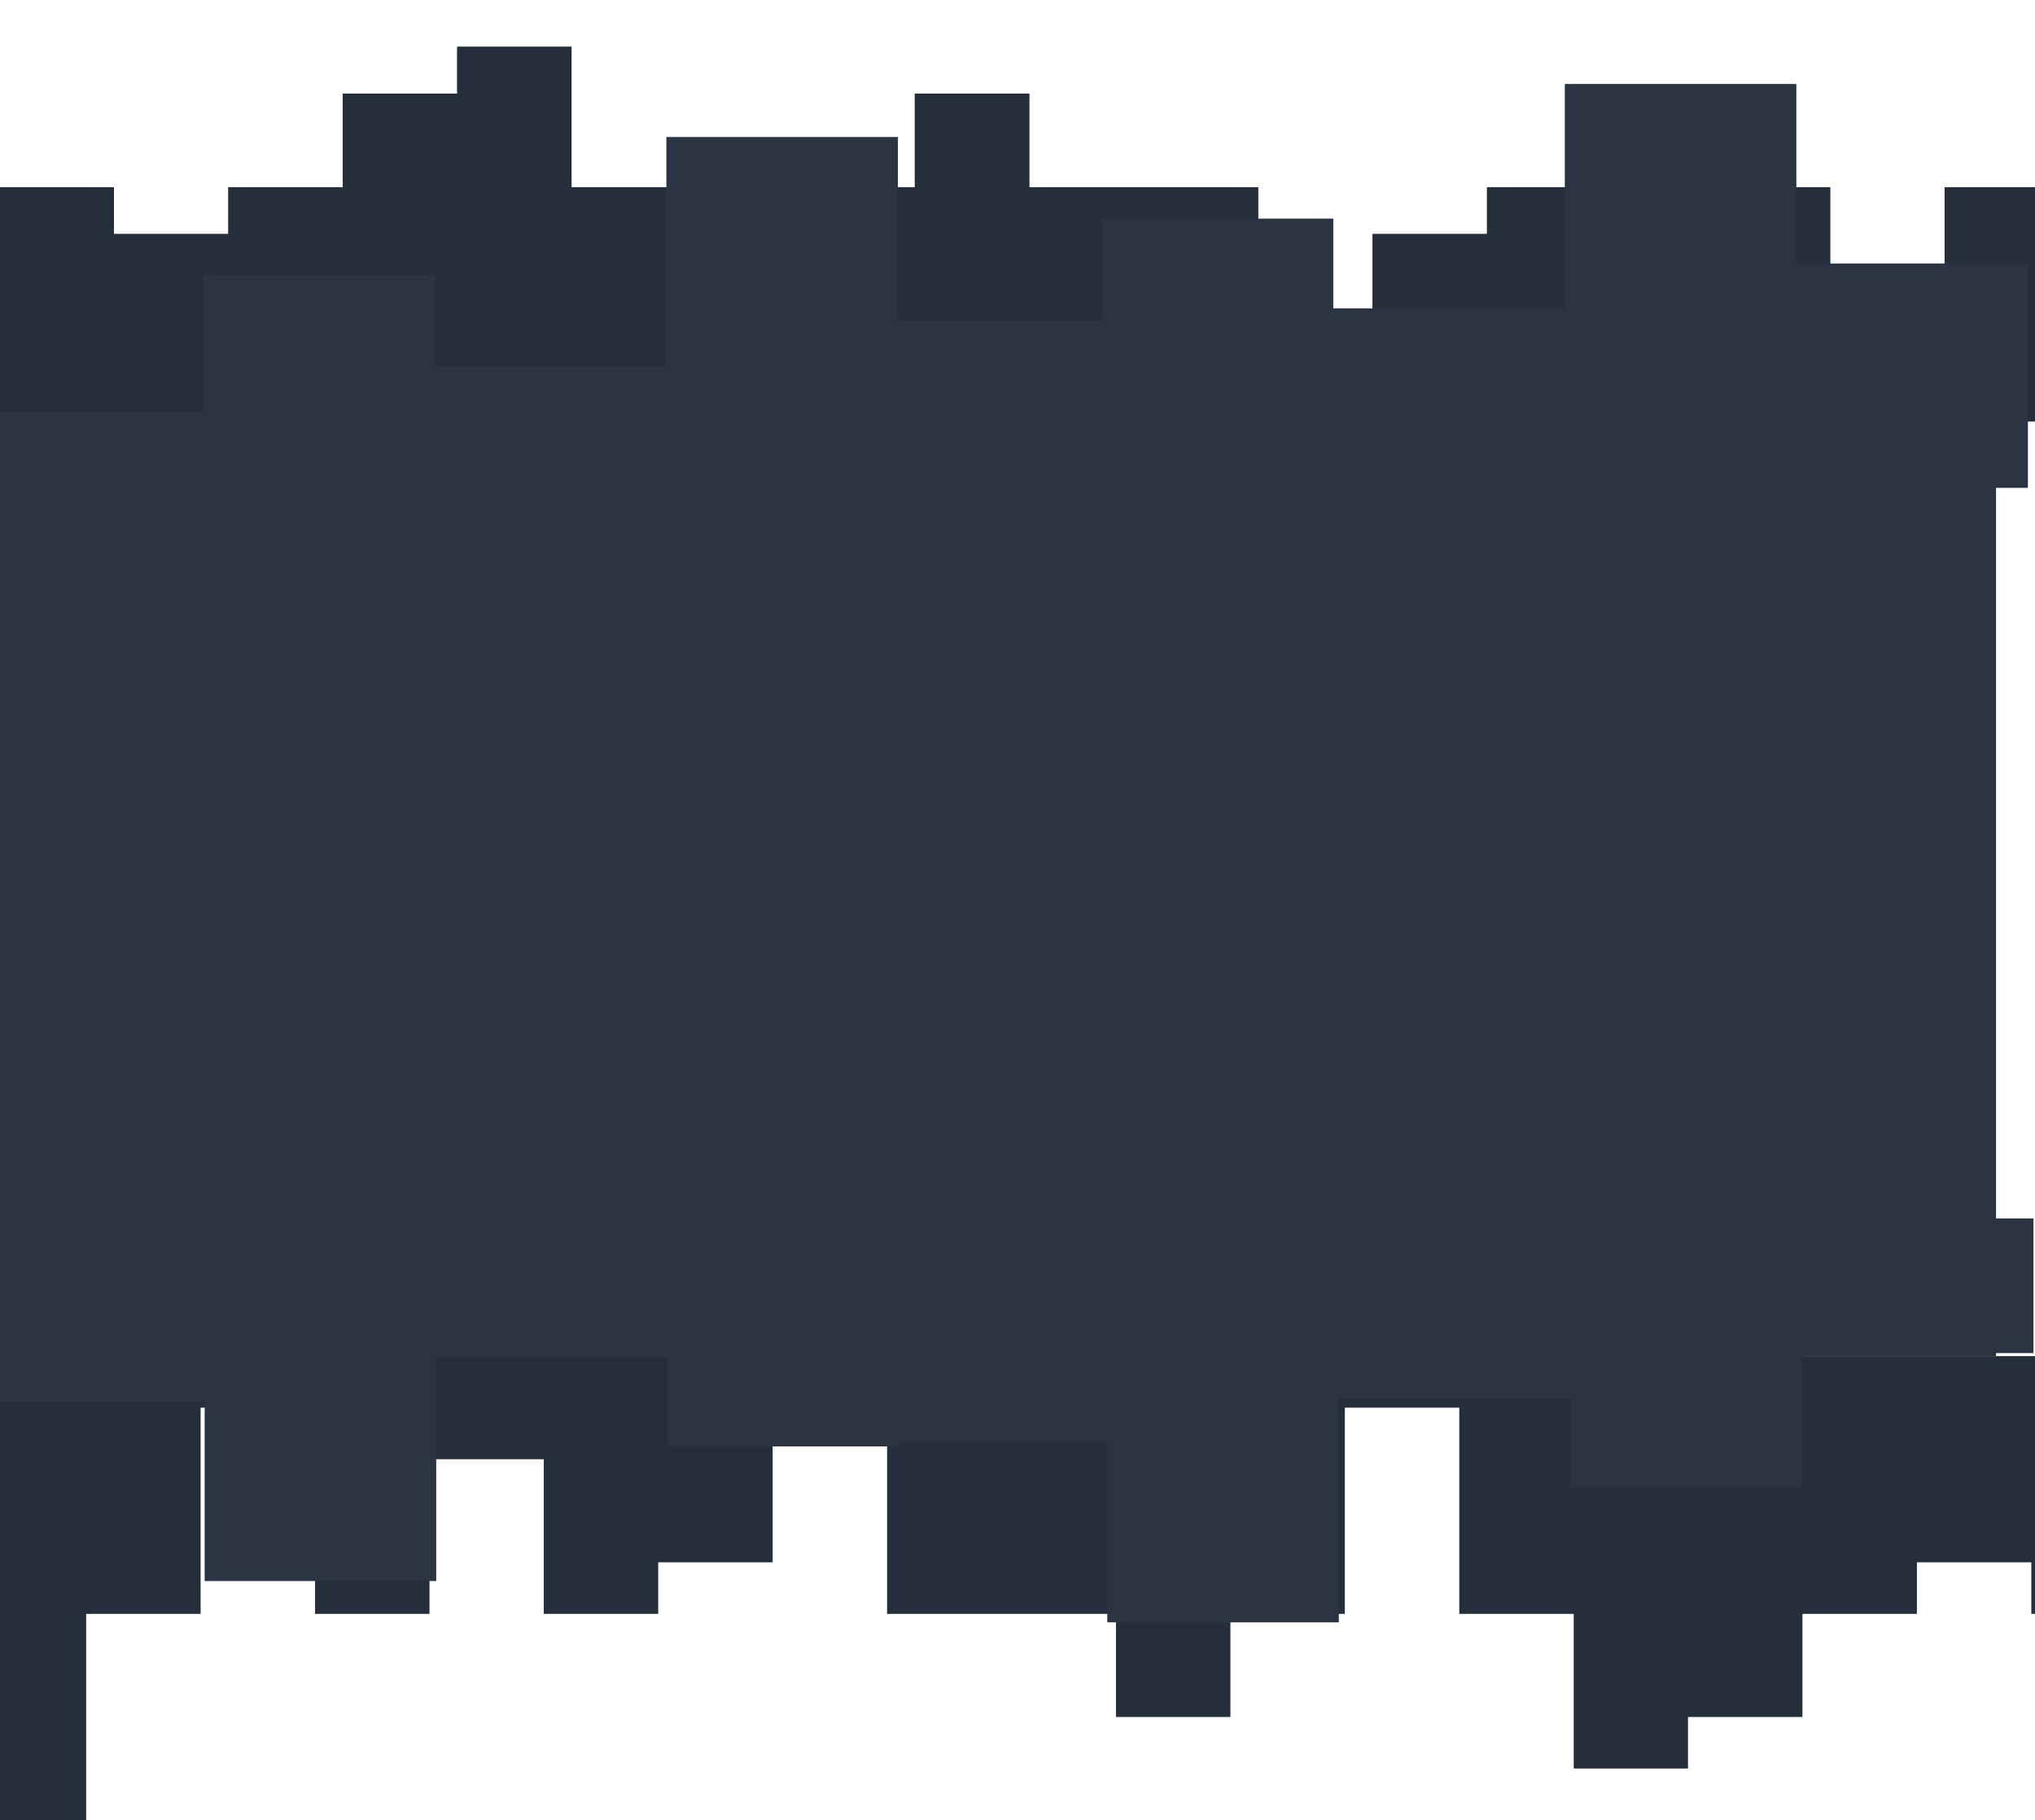 <svg width="1440" height="1288" viewBox="0 0 1440 1288" fill="none" xmlns="http://www.w3.org/2000/svg">
<path d="M-0.378 165.628V132.502H80.601V165.628H161.579V132.502H242.558V66.251H323.536V33.126H404.408V132.502H485.386V265.005H566.365V132.502H647.343V66.251H728.322V132.502H809.3H890.279V265.005H971.257V165.628H1052.24V132.502H1133.21V231.879H1214.09V132.502H1295.06V265.005H1376.04V132.502H1457.02V0H1538V298.13H1457.02H1376.04H1295.06H1214.09H1133.21H1052.24H971.257H890.279H809.3H728.322H647.343H566.365H485.386H404.408H323.536H242.558H161.579H80.601H-0.378V165.628Z" fill="#252E3C"/>
<path d="M-0.378 165.628V132.502H80.601V165.628H161.579V132.502H242.558V66.251H323.536V33.126H404.408V132.502H485.386V265.005H566.365V132.502H647.343V66.251H728.322V132.502H809.3H890.279V265.005H971.257V165.628H1052.24V132.502H1133.21V231.879H1214.09V132.502H1295.06V265.005H1376.04V132.502H1457.02V0H1538V298.13H1457.02H1376.04H1295.06H1214.09H1133.21H1052.24H971.257H890.279H809.3H728.322H647.343H566.365H485.386H404.408H323.536H242.558H161.579H80.601H-0.378V165.628Z" fill="#252E3B"/>
<path d="M1518.38 1105.59V1142.07H1437.4V1105.59H1356.42V1142.07H1275.44V1215.04H1194.46V1251.52H1113.59V1142.07H1032.61V996.149H951.635V1142.07H870.657V1215.04H789.678V1142.07H708.7H627.721V996.149H546.743V1105.59L465.764 1105.59V1142.07H384.786V1032.63H303.914V1142.07H222.936V996.149H141.957V1142.07H60.978V1288H-20V959.667H60.978H141.957H222.936H303.914L384.786 959.667H465.764H546.743H627.721H708.7H789.678L870.657 959.667H951.635H1032.61H1113.59H1194.46H1275.44H1356.42H1437.4H1518.38V1105.59Z" fill="#252E3B"/>
<path d="M800.207 1118.83V928.282H636.361V1023.55H472.516V960.04H308.671V1118.83H144.826V991.797H-19.019V833.011L144.826 833.011H308.671H472.516H636.361H800.207V1118.83Z" fill="#2A3443"/>
<path d="M1438.91 1148.05V957.511H1275.06V1052.78H1111.22V989.268H947.373V1148.05H783.528V1021.03H619.683V862.239L783.528 862.239H947.373H1111.22H1275.06H1438.91V1148.05Z" fill="#2A3443"/>
<path fill-rule="evenodd" clip-rule="evenodd" d="M1412.42 345.247V959.667H-0.378V389.034H-20V291.673H143.845V194.312H307.69V259.22H471.535V96.951H615.758H635.38V226.766H779.603V154.703H943.448V218.218H1107.29V59.431H1271.14V186.46H1434.98V345.247H1412.42Z" fill="url(#paint0_linear)"/>
<defs>
<linearGradient id="paint0_linear" x1="707.492" y1="59.431" x2="707.492" y2="941.156" gradientUnits="userSpaceOnUse">
<stop stop-color="#2A3443"/>
<stop offset="1" stop-color="#2A3443"/>
</linearGradient>
</defs>
</svg>
